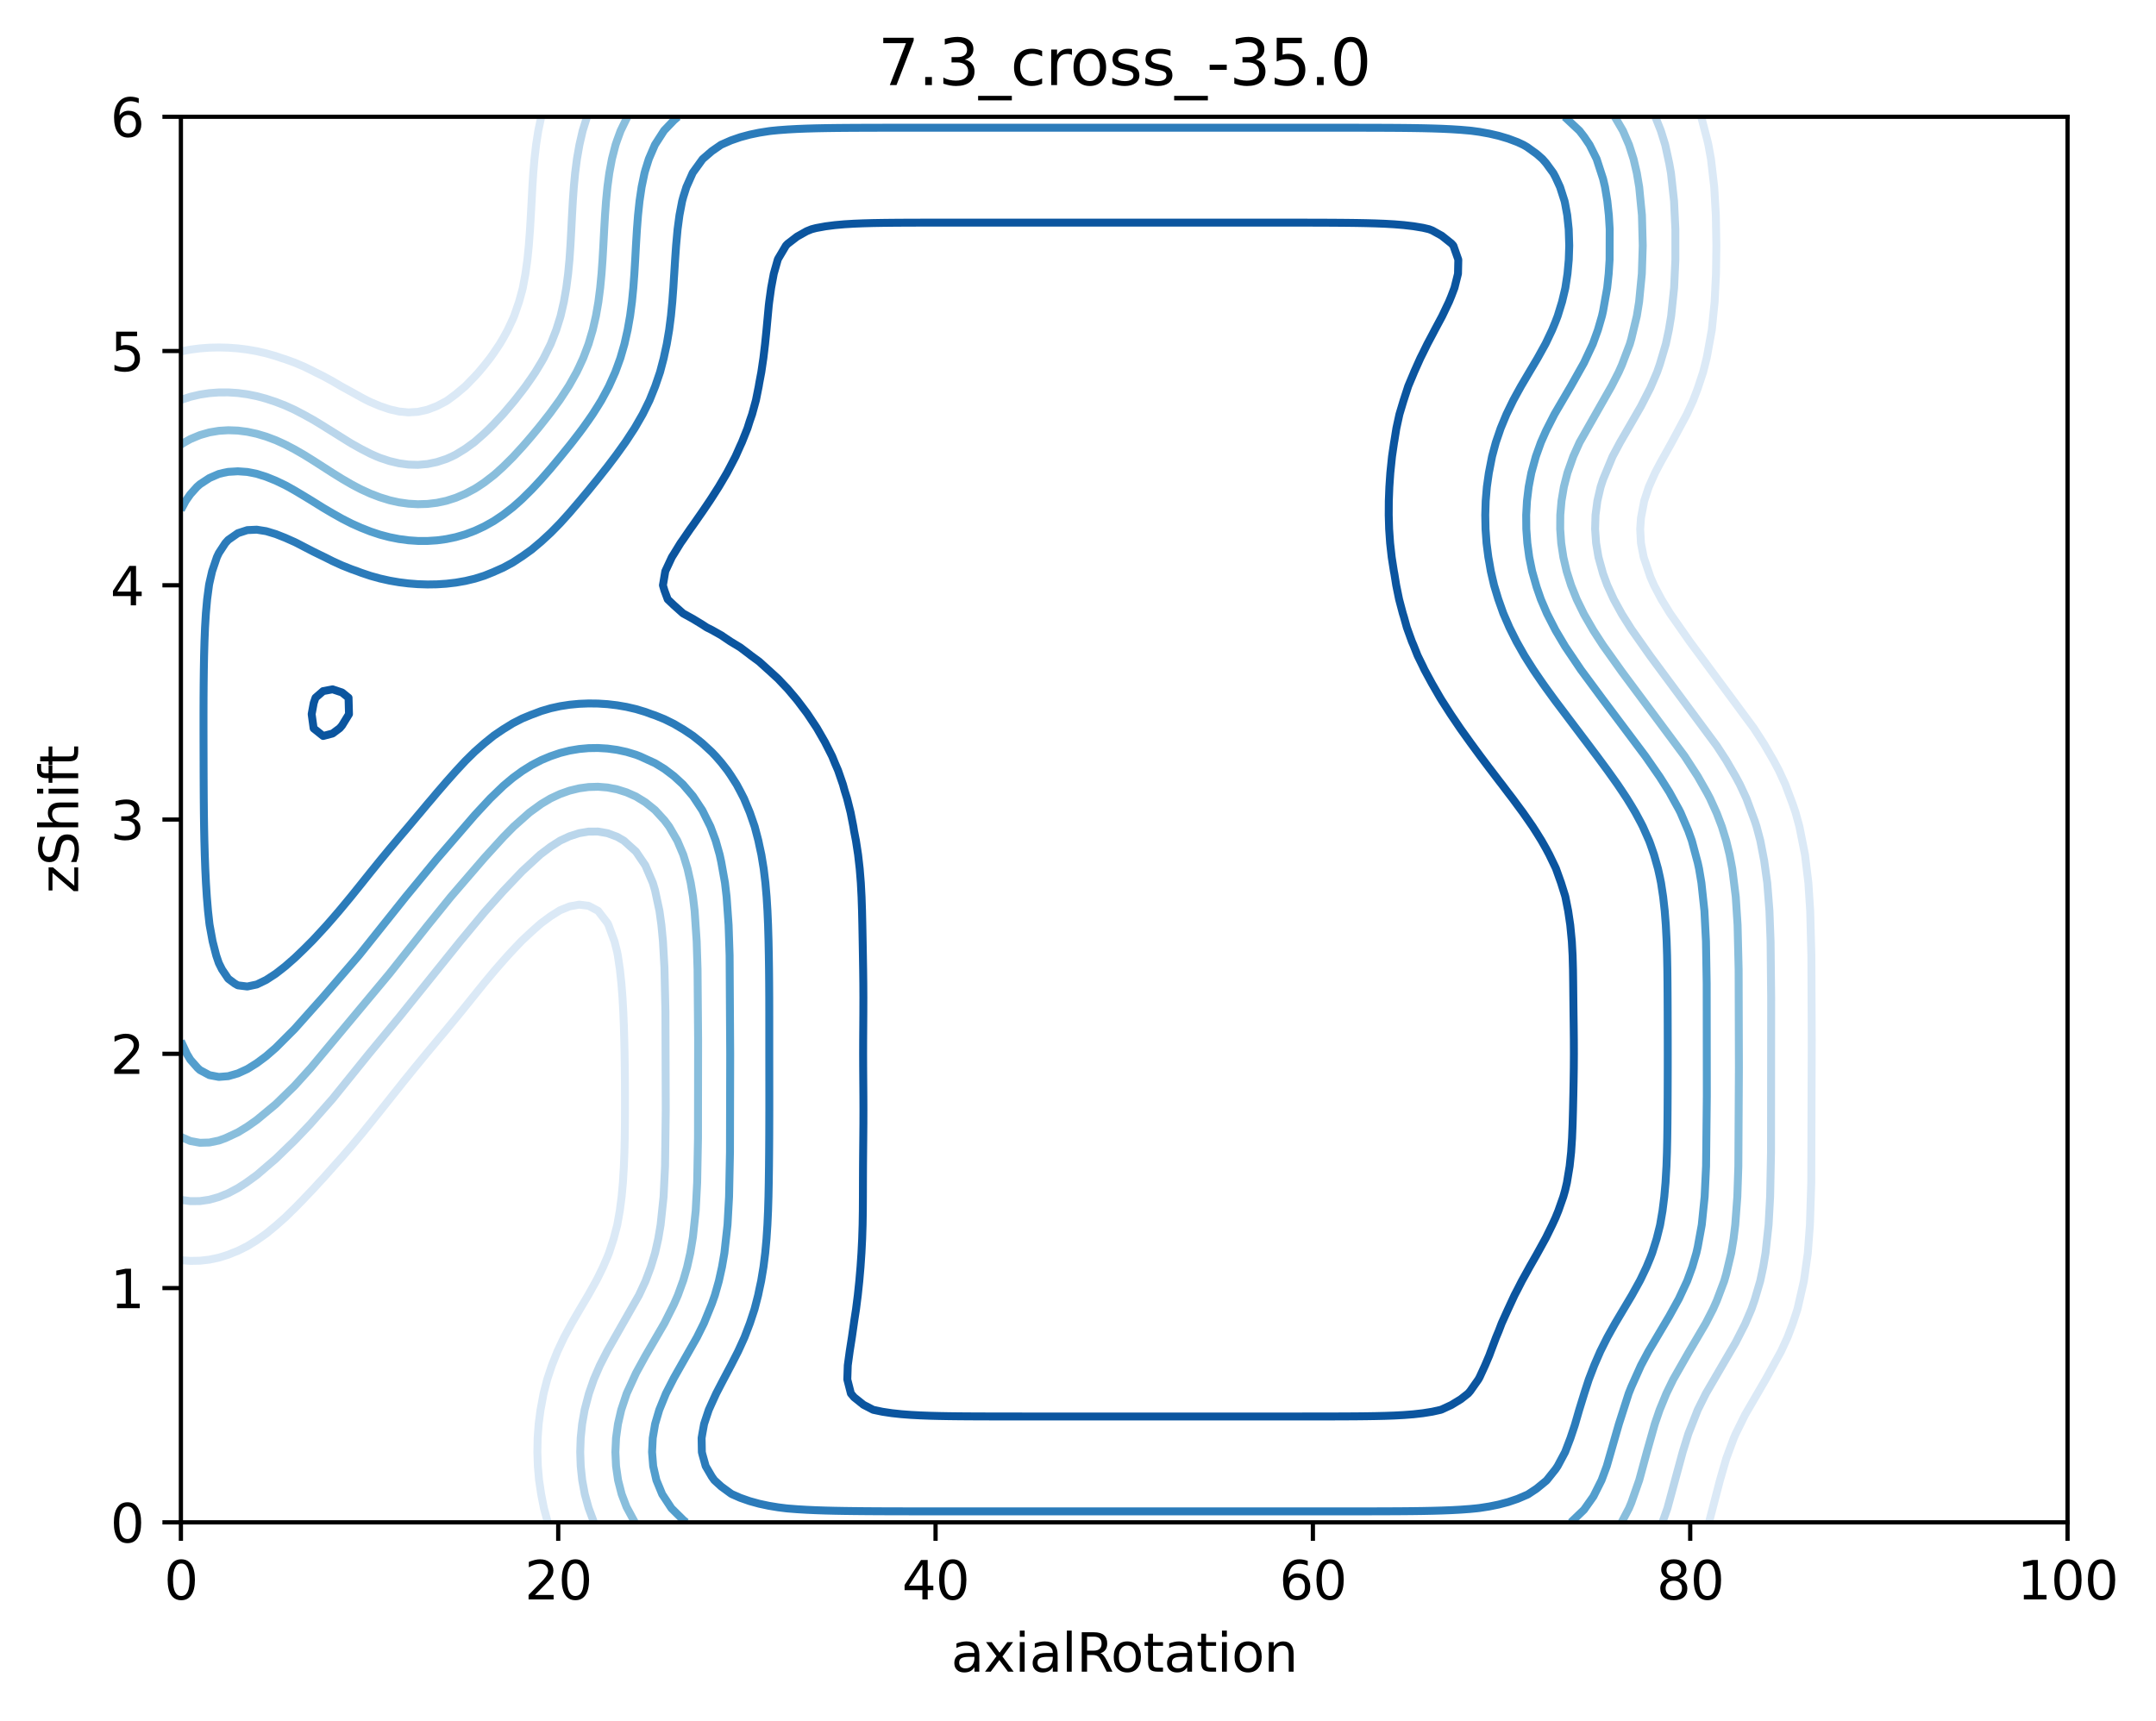 <?xml version="1.0" encoding="utf-8" standalone="no"?>
<!DOCTYPE svg PUBLIC "-//W3C//DTD SVG 1.1//EN"
  "http://www.w3.org/Graphics/SVG/1.1/DTD/svg11.dtd">
<svg xmlns:xlink="http://www.w3.org/1999/xlink" width="408.104pt" height="325.774pt" viewBox="0 0 408.104 325.774" xmlns="http://www.w3.org/2000/svg" version="1.1">
 <defs>
  <style type="text/css">*{stroke-linejoin: round; stroke-linecap: butt}</style>
 </defs>
 <g id="figure_1">
  <g id="patch_1">
   <path d="M 0 325.774 
L 408.104 325.774 
L 408.104 0 
L 0 0 
z
" style="fill: #ffffff"/>
  </g>
  <g id="axes_1">
   <g id="patch_2">
    <path d="M 34.241 288.218 
L 391.361 288.218 
L 391.361 22.106 
L 34.241 22.106 
z
" style="fill: #ffffff"/>
   </g>
   <g id="matplotlib.axis_1">
    <g id="xtick_1">
     <g id="line2d_1">
      <defs>
       <path id="m4490028b94" d="M 0 0 
L 0 3.5 
" style="stroke: #000000; stroke-width: 0.8"/>
      </defs>
      <g>
       <use xlink:href="#m4490028b94" x="34.241" y="288.218" style="stroke: #000000; stroke-width: 0.8"/>
      </g>
     </g>
     <g id="text_1">
      <!-- 0 -->
      <g transform="translate(31.059 302.817)scale(0.1 -0.1)">
       <defs>
        <path id="DejaVuSans-30" d="M 2034 4250 
Q 1547 4250 1301 3770 
Q 1056 3291 1056 2328 
Q 1056 1369 1301 889 
Q 1547 409 2034 409 
Q 2525 409 2770 889 
Q 3016 1369 3016 2328 
Q 3016 3291 2770 3770 
Q 2525 4250 2034 4250 
z
M 2034 4750 
Q 2819 4750 3233 4129 
Q 3647 3509 3647 2328 
Q 3647 1150 3233 529 
Q 2819 -91 2034 -91 
Q 1250 -91 836 529 
Q 422 1150 422 2328 
Q 422 3509 836 4129 
Q 1250 4750 2034 4750 
z
" transform="scale(0.016)"/>
       </defs>
       <use xlink:href="#DejaVuSans-30"/>
      </g>
     </g>
    </g>
    <g id="xtick_2">
     <g id="line2d_2">
      <g>
       <use xlink:href="#m4490028b94" x="105.665" y="288.218" style="stroke: #000000; stroke-width: 0.8"/>
      </g>
     </g>
     <g id="text_2">
      <!-- 20 -->
      <g transform="translate(99.302 302.817)scale(0.1 -0.1)">
       <defs>
        <path id="DejaVuSans-32" d="M 1228 531 
L 3431 531 
L 3431 0 
L 469 0 
L 469 531 
Q 828 903 1448 1529 
Q 2069 2156 2228 2338 
Q 2531 2678 2651 2914 
Q 2772 3150 2772 3378 
Q 2772 3750 2511 3984 
Q 2250 4219 1831 4219 
Q 1534 4219 1204 4116 
Q 875 4013 500 3803 
L 500 4441 
Q 881 4594 1212 4672 
Q 1544 4750 1819 4750 
Q 2544 4750 2975 4387 
Q 3406 4025 3406 3419 
Q 3406 3131 3298 2873 
Q 3191 2616 2906 2266 
Q 2828 2175 2409 1742 
Q 1991 1309 1228 531 
z
" transform="scale(0.016)"/>
       </defs>
       <use xlink:href="#DejaVuSans-32"/>
       <use xlink:href="#DejaVuSans-30" x="63.623"/>
      </g>
     </g>
    </g>
    <g id="xtick_3">
     <g id="line2d_3">
      <g>
       <use xlink:href="#m4490028b94" x="177.089" y="288.218" style="stroke: #000000; stroke-width: 0.8"/>
      </g>
     </g>
     <g id="text_3">
      <!-- 40 -->
      <g transform="translate(170.726 302.817)scale(0.1 -0.1)">
       <defs>
        <path id="DejaVuSans-34" d="M 2419 4116 
L 825 1625 
L 2419 1625 
L 2419 4116 
z
M 2253 4666 
L 3047 4666 
L 3047 1625 
L 3713 1625 
L 3713 1100 
L 3047 1100 
L 3047 0 
L 2419 0 
L 2419 1100 
L 313 1100 
L 313 1709 
L 2253 4666 
z
" transform="scale(0.016)"/>
       </defs>
       <use xlink:href="#DejaVuSans-34"/>
       <use xlink:href="#DejaVuSans-30" x="63.623"/>
      </g>
     </g>
    </g>
    <g id="xtick_4">
     <g id="line2d_4">
      <g>
       <use xlink:href="#m4490028b94" x="248.513" y="288.218" style="stroke: #000000; stroke-width: 0.8"/>
      </g>
     </g>
     <g id="text_4">
      <!-- 60 -->
      <g transform="translate(242.15 302.817)scale(0.1 -0.1)">
       <defs>
        <path id="DejaVuSans-36" d="M 2113 2584 
Q 1688 2584 1439 2293 
Q 1191 2003 1191 1497 
Q 1191 994 1439 701 
Q 1688 409 2113 409 
Q 2538 409 2786 701 
Q 3034 994 3034 1497 
Q 3034 2003 2786 2293 
Q 2538 2584 2113 2584 
z
M 3366 4563 
L 3366 3988 
Q 3128 4100 2886 4159 
Q 2644 4219 2406 4219 
Q 1781 4219 1451 3797 
Q 1122 3375 1075 2522 
Q 1259 2794 1537 2939 
Q 1816 3084 2150 3084 
Q 2853 3084 3261 2657 
Q 3669 2231 3669 1497 
Q 3669 778 3244 343 
Q 2819 -91 2113 -91 
Q 1303 -91 875 529 
Q 447 1150 447 2328 
Q 447 3434 972 4092 
Q 1497 4750 2381 4750 
Q 2619 4750 2861 4703 
Q 3103 4656 3366 4563 
z
" transform="scale(0.016)"/>
       </defs>
       <use xlink:href="#DejaVuSans-36"/>
       <use xlink:href="#DejaVuSans-30" x="63.623"/>
      </g>
     </g>
    </g>
    <g id="xtick_5">
     <g id="line2d_5">
      <g>
       <use xlink:href="#m4490028b94" x="319.937" y="288.218" style="stroke: #000000; stroke-width: 0.8"/>
      </g>
     </g>
     <g id="text_5">
      <!-- 80 -->
      <g transform="translate(313.574 302.817)scale(0.1 -0.1)">
       <defs>
        <path id="DejaVuSans-38" d="M 2034 2216 
Q 1584 2216 1326 1975 
Q 1069 1734 1069 1313 
Q 1069 891 1326 650 
Q 1584 409 2034 409 
Q 2484 409 2743 651 
Q 3003 894 3003 1313 
Q 3003 1734 2745 1975 
Q 2488 2216 2034 2216 
z
M 1403 2484 
Q 997 2584 770 2862 
Q 544 3141 544 3541 
Q 544 4100 942 4425 
Q 1341 4750 2034 4750 
Q 2731 4750 3128 4425 
Q 3525 4100 3525 3541 
Q 3525 3141 3298 2862 
Q 3072 2584 2669 2484 
Q 3125 2378 3379 2068 
Q 3634 1759 3634 1313 
Q 3634 634 3220 271 
Q 2806 -91 2034 -91 
Q 1263 -91 848 271 
Q 434 634 434 1313 
Q 434 1759 690 2068 
Q 947 2378 1403 2484 
z
M 1172 3481 
Q 1172 3119 1398 2916 
Q 1625 2713 2034 2713 
Q 2441 2713 2670 2916 
Q 2900 3119 2900 3481 
Q 2900 3844 2670 4047 
Q 2441 4250 2034 4250 
Q 1625 4250 1398 4047 
Q 1172 3844 1172 3481 
z
" transform="scale(0.016)"/>
       </defs>
       <use xlink:href="#DejaVuSans-38"/>
       <use xlink:href="#DejaVuSans-30" x="63.623"/>
      </g>
     </g>
    </g>
    <g id="xtick_6">
     <g id="line2d_6">
      <g>
       <use xlink:href="#m4490028b94" x="391.361" y="288.218" style="stroke: #000000; stroke-width: 0.8"/>
      </g>
     </g>
     <g id="text_6">
      <!-- 100 -->
      <g transform="translate(381.817 302.817)scale(0.1 -0.1)">
       <defs>
        <path id="DejaVuSans-31" d="M 794 531 
L 1825 531 
L 1825 4091 
L 703 3866 
L 703 4441 
L 1819 4666 
L 2450 4666 
L 2450 531 
L 3481 531 
L 3481 0 
L 794 0 
L 794 531 
z
" transform="scale(0.016)"/>
       </defs>
       <use xlink:href="#DejaVuSans-31"/>
       <use xlink:href="#DejaVuSans-30" x="63.623"/>
       <use xlink:href="#DejaVuSans-30" x="127.246"/>
      </g>
     </g>
    </g>
    <g id="text_7">
     <!-- axialRotation -->
     <g transform="translate(180.025 316.495)scale(0.1 -0.1)">
      <defs>
       <path id="DejaVuSans-61" d="M 2194 1759 
Q 1497 1759 1228 1600 
Q 959 1441 959 1056 
Q 959 750 1161 570 
Q 1363 391 1709 391 
Q 2188 391 2477 730 
Q 2766 1069 2766 1631 
L 2766 1759 
L 2194 1759 
z
M 3341 1997 
L 3341 0 
L 2766 0 
L 2766 531 
Q 2569 213 2275 61 
Q 1981 -91 1556 -91 
Q 1019 -91 701 211 
Q 384 513 384 1019 
Q 384 1609 779 1909 
Q 1175 2209 1959 2209 
L 2766 2209 
L 2766 2266 
Q 2766 2663 2505 2880 
Q 2244 3097 1772 3097 
Q 1472 3097 1187 3025 
Q 903 2953 641 2809 
L 641 3341 
Q 956 3463 1253 3523 
Q 1550 3584 1831 3584 
Q 2591 3584 2966 3190 
Q 3341 2797 3341 1997 
z
" transform="scale(0.016)"/>
       <path id="DejaVuSans-78" d="M 3513 3500 
L 2247 1797 
L 3578 0 
L 2900 0 
L 1881 1375 
L 863 0 
L 184 0 
L 1544 1831 
L 300 3500 
L 978 3500 
L 1906 2253 
L 2834 3500 
L 3513 3500 
z
" transform="scale(0.016)"/>
       <path id="DejaVuSans-69" d="M 603 3500 
L 1178 3500 
L 1178 0 
L 603 0 
L 603 3500 
z
M 603 4863 
L 1178 4863 
L 1178 4134 
L 603 4134 
L 603 4863 
z
" transform="scale(0.016)"/>
       <path id="DejaVuSans-6c" d="M 603 4863 
L 1178 4863 
L 1178 0 
L 603 0 
L 603 4863 
z
" transform="scale(0.016)"/>
       <path id="DejaVuSans-52" d="M 2841 2188 
Q 3044 2119 3236 1894 
Q 3428 1669 3622 1275 
L 4263 0 
L 3584 0 
L 2988 1197 
Q 2756 1666 2539 1819 
Q 2322 1972 1947 1972 
L 1259 1972 
L 1259 0 
L 628 0 
L 628 4666 
L 2053 4666 
Q 2853 4666 3247 4331 
Q 3641 3997 3641 3322 
Q 3641 2881 3436 2590 
Q 3231 2300 2841 2188 
z
M 1259 4147 
L 1259 2491 
L 2053 2491 
Q 2509 2491 2742 2702 
Q 2975 2913 2975 3322 
Q 2975 3731 2742 3939 
Q 2509 4147 2053 4147 
L 1259 4147 
z
" transform="scale(0.016)"/>
       <path id="DejaVuSans-6f" d="M 1959 3097 
Q 1497 3097 1228 2736 
Q 959 2375 959 1747 
Q 959 1119 1226 758 
Q 1494 397 1959 397 
Q 2419 397 2687 759 
Q 2956 1122 2956 1747 
Q 2956 2369 2687 2733 
Q 2419 3097 1959 3097 
z
M 1959 3584 
Q 2709 3584 3137 3096 
Q 3566 2609 3566 1747 
Q 3566 888 3137 398 
Q 2709 -91 1959 -91 
Q 1206 -91 779 398 
Q 353 888 353 1747 
Q 353 2609 779 3096 
Q 1206 3584 1959 3584 
z
" transform="scale(0.016)"/>
       <path id="DejaVuSans-74" d="M 1172 4494 
L 1172 3500 
L 2356 3500 
L 2356 3053 
L 1172 3053 
L 1172 1153 
Q 1172 725 1289 603 
Q 1406 481 1766 481 
L 2356 481 
L 2356 0 
L 1766 0 
Q 1100 0 847 248 
Q 594 497 594 1153 
L 594 3053 
L 172 3053 
L 172 3500 
L 594 3500 
L 594 4494 
L 1172 4494 
z
" transform="scale(0.016)"/>
       <path id="DejaVuSans-6e" d="M 3513 2113 
L 3513 0 
L 2938 0 
L 2938 2094 
Q 2938 2591 2744 2837 
Q 2550 3084 2163 3084 
Q 1697 3084 1428 2787 
Q 1159 2491 1159 1978 
L 1159 0 
L 581 0 
L 581 3500 
L 1159 3500 
L 1159 2956 
Q 1366 3272 1645 3428 
Q 1925 3584 2291 3584 
Q 2894 3584 3203 3211 
Q 3513 2838 3513 2113 
z
" transform="scale(0.016)"/>
      </defs>
      <use xlink:href="#DejaVuSans-61"/>
      <use xlink:href="#DejaVuSans-78" x="61.279"/>
      <use xlink:href="#DejaVuSans-69" x="120.459"/>
      <use xlink:href="#DejaVuSans-61" x="148.242"/>
      <use xlink:href="#DejaVuSans-6c" x="209.521"/>
      <use xlink:href="#DejaVuSans-52" x="237.305"/>
      <use xlink:href="#DejaVuSans-6f" x="302.287"/>
      <use xlink:href="#DejaVuSans-74" x="363.469"/>
      <use xlink:href="#DejaVuSans-61" x="402.678"/>
      <use xlink:href="#DejaVuSans-74" x="463.957"/>
      <use xlink:href="#DejaVuSans-69" x="503.166"/>
      <use xlink:href="#DejaVuSans-6f" x="530.949"/>
      <use xlink:href="#DejaVuSans-6e" x="592.131"/>
     </g>
    </g>
   </g>
   <g id="matplotlib.axis_2">
    <g id="ytick_1">
     <g id="line2d_7">
      <defs>
       <path id="mf0570d5183" d="M 0 0 
L -3.5 0 
" style="stroke: #000000; stroke-width: 0.8"/>
      </defs>
      <g>
       <use xlink:href="#mf0570d5183" x="34.241" y="288.218" style="stroke: #000000; stroke-width: 0.8"/>
      </g>
     </g>
     <g id="text_8">
      <!-- 0 -->
      <g transform="translate(20.878 292.017)scale(0.1 -0.1)">
       <use xlink:href="#DejaVuSans-30"/>
      </g>
     </g>
    </g>
    <g id="ytick_2">
     <g id="line2d_8">
      <g>
       <use xlink:href="#mf0570d5183" x="34.241" y="243.866" style="stroke: #000000; stroke-width: 0.8"/>
      </g>
     </g>
     <g id="text_9">
      <!-- 1 -->
      <g transform="translate(20.878 247.665)scale(0.1 -0.1)">
       <use xlink:href="#DejaVuSans-31"/>
      </g>
     </g>
    </g>
    <g id="ytick_3">
     <g id="line2d_9">
      <g>
       <use xlink:href="#mf0570d5183" x="34.241" y="199.514" style="stroke: #000000; stroke-width: 0.8"/>
      </g>
     </g>
     <g id="text_10">
      <!-- 2 -->
      <g transform="translate(20.878 203.313)scale(0.1 -0.1)">
       <use xlink:href="#DejaVuSans-32"/>
      </g>
     </g>
    </g>
    <g id="ytick_4">
     <g id="line2d_10">
      <g>
       <use xlink:href="#mf0570d5183" x="34.241" y="155.162" style="stroke: #000000; stroke-width: 0.8"/>
      </g>
     </g>
     <g id="text_11">
      <!-- 3 -->
      <g transform="translate(20.878 158.961)scale(0.1 -0.1)">
       <defs>
        <path id="DejaVuSans-33" d="M 2597 2516 
Q 3050 2419 3304 2112 
Q 3559 1806 3559 1356 
Q 3559 666 3084 287 
Q 2609 -91 1734 -91 
Q 1441 -91 1130 -33 
Q 819 25 488 141 
L 488 750 
Q 750 597 1062 519 
Q 1375 441 1716 441 
Q 2309 441 2620 675 
Q 2931 909 2931 1356 
Q 2931 1769 2642 2001 
Q 2353 2234 1838 2234 
L 1294 2234 
L 1294 2753 
L 1863 2753 
Q 2328 2753 2575 2939 
Q 2822 3125 2822 3475 
Q 2822 3834 2567 4026 
Q 2313 4219 1838 4219 
Q 1578 4219 1281 4162 
Q 984 4106 628 3988 
L 628 4550 
Q 988 4650 1302 4700 
Q 1616 4750 1894 4750 
Q 2613 4750 3031 4423 
Q 3450 4097 3450 3541 
Q 3450 3153 3228 2886 
Q 3006 2619 2597 2516 
z
" transform="scale(0.016)"/>
       </defs>
       <use xlink:href="#DejaVuSans-33"/>
      </g>
     </g>
    </g>
    <g id="ytick_5">
     <g id="line2d_11">
      <g>
       <use xlink:href="#mf0570d5183" x="34.241" y="110.81" style="stroke: #000000; stroke-width: 0.8"/>
      </g>
     </g>
     <g id="text_12">
      <!-- 4 -->
      <g transform="translate(20.878 114.609)scale(0.1 -0.1)">
       <use xlink:href="#DejaVuSans-34"/>
      </g>
     </g>
    </g>
    <g id="ytick_6">
     <g id="line2d_12">
      <g>
       <use xlink:href="#mf0570d5183" x="34.241" y="66.458" style="stroke: #000000; stroke-width: 0.8"/>
      </g>
     </g>
     <g id="text_13">
      <!-- 5 -->
      <g transform="translate(20.878 70.257)scale(0.1 -0.1)">
       <defs>
        <path id="DejaVuSans-35" d="M 691 4666 
L 3169 4666 
L 3169 4134 
L 1269 4134 
L 1269 2991 
Q 1406 3038 1543 3061 
Q 1681 3084 1819 3084 
Q 2600 3084 3056 2656 
Q 3513 2228 3513 1497 
Q 3513 744 3044 326 
Q 2575 -91 1722 -91 
Q 1428 -91 1123 -41 
Q 819 9 494 109 
L 494 744 
Q 775 591 1075 516 
Q 1375 441 1709 441 
Q 2250 441 2565 725 
Q 2881 1009 2881 1497 
Q 2881 1984 2565 2268 
Q 2250 2553 1709 2553 
Q 1456 2553 1204 2497 
Q 953 2441 691 2322 
L 691 4666 
z
" transform="scale(0.016)"/>
       </defs>
       <use xlink:href="#DejaVuSans-35"/>
      </g>
     </g>
    </g>
    <g id="ytick_7">
     <g id="line2d_13">
      <g>
       <use xlink:href="#mf0570d5183" x="34.241" y="22.106" style="stroke: #000000; stroke-width: 0.8"/>
      </g>
     </g>
     <g id="text_14">
      <!-- 6 -->
      <g transform="translate(20.878 25.905)scale(0.1 -0.1)">
       <use xlink:href="#DejaVuSans-36"/>
      </g>
     </g>
    </g>
    <g id="text_15">
     <!-- zShift -->
     <g transform="translate(14.798 169.151)rotate(-90)scale(0.1 -0.1)">
      <defs>
       <path id="DejaVuSans-7a" d="M 353 3500 
L 3084 3500 
L 3084 2975 
L 922 459 
L 3084 459 
L 3084 0 
L 275 0 
L 275 525 
L 2438 3041 
L 353 3041 
L 353 3500 
z
" transform="scale(0.016)"/>
       <path id="DejaVuSans-53" d="M 3425 4513 
L 3425 3897 
Q 3066 4069 2747 4153 
Q 2428 4238 2131 4238 
Q 1616 4238 1336 4038 
Q 1056 3838 1056 3469 
Q 1056 3159 1242 3001 
Q 1428 2844 1947 2747 
L 2328 2669 
Q 3034 2534 3370 2195 
Q 3706 1856 3706 1288 
Q 3706 609 3251 259 
Q 2797 -91 1919 -91 
Q 1588 -91 1214 -16 
Q 841 59 441 206 
L 441 856 
Q 825 641 1194 531 
Q 1563 422 1919 422 
Q 2459 422 2753 634 
Q 3047 847 3047 1241 
Q 3047 1584 2836 1778 
Q 2625 1972 2144 2069 
L 1759 2144 
Q 1053 2284 737 2584 
Q 422 2884 422 3419 
Q 422 4038 858 4394 
Q 1294 4750 2059 4750 
Q 2388 4750 2728 4690 
Q 3069 4631 3425 4513 
z
" transform="scale(0.016)"/>
       <path id="DejaVuSans-68" d="M 3513 2113 
L 3513 0 
L 2938 0 
L 2938 2094 
Q 2938 2591 2744 2837 
Q 2550 3084 2163 3084 
Q 1697 3084 1428 2787 
Q 1159 2491 1159 1978 
L 1159 0 
L 581 0 
L 581 4863 
L 1159 4863 
L 1159 2956 
Q 1366 3272 1645 3428 
Q 1925 3584 2291 3584 
Q 2894 3584 3203 3211 
Q 3513 2838 3513 2113 
z
" transform="scale(0.016)"/>
       <path id="DejaVuSans-66" d="M 2375 4863 
L 2375 4384 
L 1825 4384 
Q 1516 4384 1395 4259 
Q 1275 4134 1275 3809 
L 1275 3500 
L 2222 3500 
L 2222 3053 
L 1275 3053 
L 1275 0 
L 697 0 
L 697 3053 
L 147 3053 
L 147 3500 
L 697 3500 
L 697 3744 
Q 697 4328 969 4595 
Q 1241 4863 1831 4863 
L 2375 4863 
z
" transform="scale(0.016)"/>
      </defs>
      <use xlink:href="#DejaVuSans-7a"/>
      <use xlink:href="#DejaVuSans-53" x="52.49"/>
      <use xlink:href="#DejaVuSans-68" x="115.967"/>
      <use xlink:href="#DejaVuSans-69" x="179.346"/>
      <use xlink:href="#DejaVuSans-66" x="207.129"/>
      <use xlink:href="#DejaVuSans-74" x="240.584"/>
     </g>
    </g>
   </g>
   <g id="PathCollection_1"/>
   <g id="PathCollection_2">
    <path d="M 34.241 66.532 
L 36.026 66.194 
L 37.848 65.959 
L 39.633 65.826 
L 41.419 65.783 
L 43.204 65.827 
L 45.026 65.96 
L 46.811 66.18 
L 48.597 66.49 
L 50.382 66.897 
L 52.204 67.42 
L 53.269 67.789 
L 53.989 68.013 
L 55.775 68.658 
L 57.561 69.415 
L 59.382 70.313 
L 59.64 70.45 
L 61.167 71.203 
L 62.953 72.175 
L 64.539 73.111 
L 64.739 73.221 
L 66.56 74.22 
L 68.346 75.214 
L 69.405 75.772 
L 70.131 76.124 
L 71.917 76.875 
L 73.738 77.496 
L 75.524 77.908 
L 77.309 78.078 
L 79.095 77.973 
L 80.916 77.567 
L 82.702 76.883 
L 84.487 75.942 
L 84.744 75.772 
L 86.273 74.64 
L 88.093 73.111 
L 88.094 73.11 
L 89.88 71.267 
L 90.623 70.45 
L 91.666 69.199 
L 92.778 67.789 
L 93.451 66.844 
L 94.6 65.128 
L 95.272 63.989 
L 96.106 62.467 
L 97.058 60.428 
L 97.324 59.805 
L 98.247 57.144 
L 98.844 54.975 
L 98.965 54.483 
L 99.461 51.822 
L 99.828 49.161 
L 100.097 46.5 
L 100.327 43.395 
L 100.483 40.734 
L 100.629 38.073 
L 100.629 38.066 
L 100.77 35.412 
L 100.942 32.751 
L 101.169 30.09 
L 101.474 27.428 
L 101.887 24.767 
L 102.447 22.106 
" clip-path="url(#p71534f2b24)" style="fill: none; stroke: #dbe9f6; stroke-width: 1.5"/>
    <path d="M 103.685 288.218 
L 102.959 285.557 
L 102.451 282.968 
L 102.436 282.896 
L 102.04 280.235 
L 101.807 277.574 
L 101.719 274.913 
L 101.77 272.252 
L 101.963 269.59 
L 102.311 266.929 
L 102.451 266.21 
L 102.89 263.825 
L 103.576 261.164 
L 104.236 259.19 
L 104.462 258.502 
L 105.524 255.841 
L 106.022 254.786 
L 106.782 253.18 
L 107.807 251.278 
L 108.219 250.519 
L 109.629 248.106 
L 109.773 247.858 
L 111.35 245.197 
L 111.414 245.085 
L 112.834 242.536 
L 113.2 241.829 
L 114.154 239.875 
L 114.985 237.944 
L 115.276 237.213 
L 116.148 234.552 
L 116.807 232.047 
L 116.844 231.891 
L 117.318 229.23 
L 117.664 226.569 
L 117.908 223.908 
L 118.094 220.803 
L 118.193 218.142 
L 118.253 215.481 
L 118.287 212.82 
L 118.301 210.159 
L 118.3 207.498 
L 118.287 204.836 
L 118.261 202.175 
L 118.222 199.514 
L 118.166 196.853 
L 118.088 194.192 
L 117.98 191.531 
L 117.83 188.87 
L 117.624 186.209 
L 117.339 183.548 
L 116.947 180.886 
L 116.807 180.175 
L 116.312 178.225 
L 115.172 175.121 
L 114.985 174.753 
L 113.219 172.46 
L 113.2 172.441 
L 111.414 171.495 
L 109.629 171.273 
L 107.807 171.608 
L 106.022 172.333 
L 105.811 172.46 
L 104.236 173.45 
L 102.451 174.769 
L 102.037 175.121 
L 100.629 176.374 
L 98.844 178.039 
L 98.658 178.225 
L 97.058 179.907 
L 96.153 180.886 
L 95.272 181.873 
L 93.81 183.548 
L 93.451 183.971 
L 91.666 186.109 
L 91.584 186.209 
L 89.88 188.324 
L 89.438 188.87 
L 88.094 190.543 
L 87.29 191.531 
L 86.273 192.784 
L 85.107 194.192 
L 84.487 194.947 
L 82.887 196.853 
L 82.702 197.078 
L 80.916 199.222 
L 80.671 199.514 
L 79.095 201.438 
L 78.483 202.175 
L 77.309 203.634 
L 76.331 204.836 
L 75.524 205.857 
L 74.211 207.498 
L 73.738 208.101 
L 72.099 210.159 
L 71.917 210.39 
L 70.131 212.621 
L 69.969 212.82 
L 68.346 214.82 
L 67.79 215.481 
L 66.56 216.954 
L 65.528 218.142 
L 64.739 219.062 
L 63.179 220.803 
L 62.953 221.063 
L 61.167 223.066 
L 60.374 223.908 
L 59.382 225.003 
L 57.885 226.569 
L 57.561 226.917 
L 55.775 228.75 
L 55.276 229.23 
L 53.989 230.494 
L 52.406 231.891 
L 52.204 232.073 
L 50.382 233.567 
L 48.973 234.552 
L 48.597 234.82 
L 46.811 235.927 
L 45.026 236.816 
L 44.021 237.213 
L 43.204 237.551 
L 41.419 238.108 
L 39.633 238.483 
L 37.848 238.685 
L 36.026 238.719 
L 34.241 238.585 
" clip-path="url(#p71534f2b24)" style="fill: none; stroke: #dbe9f6; stroke-width: 1.5"/>
    <path d="M 322.013 22.106 
L 323.151 26.449 
L 323.38 27.428 
L 323.863 30.09 
L 324.48 35.412 
L 324.785 40.734 
L 324.889 46.5 
L 324.818 51.822 
L 324.56 57.144 
L 324.022 62.467 
L 323.151 67.262 
L 323.046 67.789 
L 322.381 70.45 
L 321.365 73.517 
L 320.511 75.772 
L 319.295 78.433 
L 316.442 83.756 
L 314.187 87.804 
L 313.287 89.521 
L 312.099 92.182 
L 311.225 94.844 
L 310.616 98.05 
L 310.468 100.166 
L 310.616 102.849 
L 311.127 105.488 
L 312.401 109.241 
L 313.089 110.81 
L 314.491 113.471 
L 316.121 116.132 
L 319.844 121.455 
L 331.98 137.865 
L 333.936 140.895 
L 335.721 143.98 
L 336.713 145.848 
L 337.937 148.509 
L 339.328 152.218 
L 339.876 153.832 
L 340.604 156.493 
L 341.662 161.815 
L 342.303 167.137 
L 342.648 172.46 
L 342.869 180.886 
L 342.938 196.853 
L 342.848 223.908 
L 342.596 231.891 
L 342.198 237.213 
L 341.452 242.536 
L 340.237 247.858 
L 339.328 250.624 
L 338.36 253.18 
L 337.135 255.841 
L 334.212 261.164 
L 330.329 267.838 
L 328.543 271.46 
L 328.195 272.252 
L 326.758 276.131 
L 325.568 280.235 
L 323.492 288.218 
L 323.492 288.218 
" clip-path="url(#p71534f2b24)" style="fill: none; stroke: #dbe9f6; stroke-width: 1.5"/>
   </g>
   <g id="PathCollection_3">
    <path d="M 34.241 75.713 
L 36.026 75.127 
L 37.848 74.7 
L 39.633 74.43 
L 41.419 74.297 
L 43.204 74.29 
L 45.026 74.409 
L 46.811 74.646 
L 48.597 75.004 
L 50.382 75.485 
L 51.238 75.772 
L 52.204 76.087 
L 53.989 76.782 
L 55.775 77.598 
L 57.372 78.433 
L 57.561 78.53 
L 59.382 79.545 
L 61.167 80.629 
L 61.9 81.094 
L 62.953 81.747 
L 64.739 82.868 
L 66.163 83.756 
L 66.56 83.994 
L 68.346 84.994 
L 70.131 85.911 
L 71.267 86.417 
L 71.917 86.686 
L 73.738 87.289 
L 75.524 87.715 
L 77.309 87.959 
L 79.095 88.01 
L 80.916 87.85 
L 82.702 87.479 
L 84.487 86.894 
L 85.56 86.417 
L 86.273 86.064 
L 88.094 84.944 
L 89.732 83.756 
L 89.88 83.639 
L 91.666 82.064 
L 92.677 81.094 
L 93.451 80.307 
L 95.199 78.433 
L 95.272 78.351 
L 97.058 76.25 
L 97.452 75.772 
L 98.844 73.987 
L 99.505 73.111 
L 100.629 71.507 
L 101.339 70.45 
L 102.451 68.613 
L 102.923 67.789 
L 104.236 65.148 
L 104.246 65.128 
L 105.286 62.467 
L 106.022 60.13 
L 106.117 59.805 
L 106.731 57.144 
L 107.195 54.483 
L 107.54 51.822 
L 107.793 49.161 
L 107.807 48.964 
L 107.974 46.5 
L 108.143 43.395 
L 108.278 40.734 
L 108.428 38.073 
L 108.616 35.412 
L 108.867 32.751 
L 109.209 30.09 
L 109.629 27.696 
L 109.675 27.428 
L 110.289 24.767 
L 111.122 22.106 
" clip-path="url(#p71534f2b24)" style="fill: none; stroke: #bad6eb; stroke-width: 1.5"/>
    <path d="M 112.426 288.218 
L 111.414 285.496 
L 110.696 282.896 
L 110.203 280.235 
L 109.92 277.574 
L 109.828 274.913 
L 109.917 272.252 
L 110.191 269.59 
L 110.66 266.929 
L 111.476 263.825 
L 112.396 261.164 
L 113.548 258.502 
L 114.985 255.694 
L 120.959 245.197 
L 122.194 242.536 
L 123.188 239.875 
L 123.997 237.213 
L 124.595 234.552 
L 125.045 231.891 
L 125.608 226.569 
L 125.883 220.803 
L 126.018 210.159 
L 125.957 191.531 
L 125.77 183.188 
L 125.491 178.225 
L 125.194 175.121 
L 124.827 172.46 
L 123.985 168.536 
L 123.567 167.137 
L 122.164 163.855 
L 120.378 161.225 
L 118.081 159.154 
L 116.807 158.419 
L 114.985 157.745 
L 113.2 157.434 
L 111.414 157.441 
L 109.629 157.742 
L 107.807 158.33 
L 106.022 159.158 
L 104.236 160.302 
L 102.235 161.815 
L 98.844 164.946 
L 95.272 168.698 
L 91.666 172.74 
L 87.111 178.225 
L 75.524 192.629 
L 69.838 199.514 
L 62.953 208.035 
L 58.738 212.82 
L 55.775 215.925 
L 52.204 219.384 
L 48.597 222.479 
L 46.624 223.908 
L 45.026 224.943 
L 43.204 225.906 
L 41.419 226.632 
L 39.633 227.135 
L 37.848 227.397 
L 36.026 227.409 
L 34.241 227.159 
L 34.241 227.159 
" clip-path="url(#p71534f2b24)" style="fill: none; stroke: #bad6eb; stroke-width: 1.5"/>
    <path d="M 313.321 22.106 
L 314.381 24.767 
L 315.205 27.428 
L 315.973 30.958 
L 316.29 32.751 
L 316.876 38.073 
L 317.126 43.395 
L 317.129 49.161 
L 316.888 54.483 
L 316.332 59.805 
L 315.891 62.467 
L 315.325 65.128 
L 314.187 68.959 
L 313.669 70.45 
L 312.401 73.414 
L 310.616 76.912 
L 308.207 81.094 
L 306.663 83.756 
L 305.223 86.456 
L 303.438 90.774 
L 302.978 92.182 
L 302.362 94.844 
L 302.013 97.505 
L 301.934 100.166 
L 302.122 102.827 
L 302.57 105.488 
L 303.438 108.625 
L 304.246 110.81 
L 305.462 113.471 
L 307.009 116.284 
L 308.794 119.116 
L 312.401 124.242 
L 324.972 141.216 
L 326.758 143.967 
L 328.543 147.037 
L 329.333 148.509 
L 330.573 151.171 
L 332.15 155.433 
L 332.497 156.493 
L 333.204 159.154 
L 333.936 162.955 
L 334.517 167.137 
L 334.934 172.46 
L 335.149 178.225 
L 335.26 188.87 
L 335.232 218.142 
L 335.063 226.569 
L 334.771 231.891 
L 334.195 237.213 
L 333.753 239.875 
L 333.184 242.536 
L 332.15 246.052 
L 331.524 247.858 
L 330.329 250.658 
L 328.543 254.155 
L 326.006 258.502 
L 322.906 263.825 
L 321.358 266.929 
L 319.58 271.456 
L 318.51 274.913 
L 315.622 285.557 
L 314.678 288.218 
L 314.678 288.218 
" clip-path="url(#p71534f2b24)" style="fill: none; stroke: #bad6eb; stroke-width: 1.5"/>
   </g>
   <g id="PathCollection_4">
    <path d="M 34.241 84.185 
L 34.914 83.756 
L 36.026 83.135 
L 37.848 82.375 
L 39.633 81.865 
L 41.419 81.565 
L 43.204 81.453 
L 45.026 81.519 
L 46.811 81.748 
L 48.597 82.13 
L 50.382 82.66 
L 52.204 83.345 
L 53.116 83.756 
L 53.989 84.158 
L 55.775 85.091 
L 57.561 86.121 
L 58.04 86.417 
L 59.382 87.254 
L 61.167 88.398 
L 62.911 89.521 
L 62.953 89.548 
L 64.739 90.656 
L 66.56 91.714 
L 67.44 92.182 
L 68.346 92.652 
L 70.131 93.466 
L 71.917 94.151 
L 73.738 94.712 
L 74.316 94.844 
L 75.524 95.111 
L 77.309 95.362 
L 79.095 95.463 
L 80.916 95.409 
L 82.702 95.195 
L 84.355 94.844 
L 84.487 94.814 
L 86.273 94.245 
L 88.094 93.475 
L 89.88 92.526 
L 90.427 92.182 
L 91.666 91.354 
L 93.451 89.976 
L 93.98 89.521 
L 95.272 88.345 
L 97.058 86.573 
L 97.206 86.417 
L 98.844 84.632 
L 99.614 83.756 
L 100.629 82.571 
L 101.858 81.094 
L 102.451 80.36 
L 103.967 78.433 
L 104.236 78.075 
L 105.916 75.772 
L 106.022 75.616 
L 107.656 73.111 
L 107.807 72.853 
L 109.152 70.45 
L 109.629 69.461 
L 110.397 67.789 
L 111.406 65.128 
L 111.414 65.1 
L 112.195 62.467 
L 112.806 59.805 
L 113.2 57.546 
L 113.268 57.144 
L 113.61 54.483 
L 113.863 51.822 
L 114.053 49.161 
L 114.206 46.5 
L 114.369 43.395 
L 114.523 40.734 
L 114.716 38.073 
L 114.975 35.412 
L 114.985 35.331 
L 115.334 32.751 
L 115.831 30.09 
L 116.517 27.428 
L 116.807 26.578 
L 117.471 24.767 
L 118.592 22.465 
L 118.786 22.106 
" clip-path="url(#p71534f2b24)" style="fill: none; stroke: #89bedc; stroke-width: 1.5"/>
    <path d="M 120.165 288.218 
L 118.592 285.302 
L 117.674 282.896 
L 116.993 280.235 
L 116.608 277.574 
L 116.485 274.913 
L 116.609 272.252 
L 116.976 269.59 
L 117.591 266.929 
L 118.622 263.825 
L 120.378 259.98 
L 122.164 256.721 
L 125.772 250.519 
L 127.556 246.954 
L 128.324 245.197 
L 129.342 242.386 
L 130.067 239.875 
L 130.666 237.213 
L 131.163 234.207 
L 131.688 229.23 
L 131.964 223.908 
L 132.12 215.481 
L 132.144 196.853 
L 132.037 183.548 
L 131.873 178.225 
L 131.485 172.46 
L 131.163 169.702 
L 130.743 167.137 
L 130.144 164.476 
L 129.333 161.815 
L 128.206 159.154 
L 126.662 156.493 
L 125.77 155.305 
L 123.985 153.36 
L 122.164 151.895 
L 120.378 150.799 
L 118.592 150.009 
L 116.807 149.449 
L 114.985 149.096 
L 113.2 148.953 
L 111.414 149.005 
L 109.629 149.248 
L 107.807 149.692 
L 106.022 150.323 
L 104.203 151.171 
L 102.451 152.218 
L 100.224 153.832 
L 97.232 156.493 
L 95.272 158.484 
L 91.666 162.444 
L 85.327 169.798 
L 80.916 175.255 
L 73.738 184.311 
L 58.835 202.175 
L 55.775 205.559 
L 52.204 209.05 
L 48.597 212.042 
L 46.811 213.303 
L 45.026 214.388 
L 42.68 215.481 
L 41.419 215.938 
L 39.633 216.307 
L 37.848 216.357 
L 36.026 216.026 
L 34.241 215.246 
L 34.241 215.246 
" clip-path="url(#p71534f2b24)" style="fill: none; stroke: #89bedc; stroke-width: 1.5"/>
    <path d="M 305.652 22.106 
L 307.207 24.767 
L 308.354 27.428 
L 309.206 30.09 
L 309.829 32.751 
L 310.279 35.412 
L 310.797 40.734 
L 310.949 46.5 
L 310.779 51.822 
L 310.263 57.144 
L 309.834 59.805 
L 308.794 64.136 
L 308.509 65.128 
L 307.009 69.082 
L 306.402 70.45 
L 305.043 73.111 
L 298.995 83.756 
L 297.796 86.417 
L 296.7 89.521 
L 296.019 92.182 
L 295.571 94.844 
L 295.342 97.505 
L 295.326 100.166 
L 295.519 102.827 
L 295.923 105.488 
L 296.544 108.149 
L 297.386 110.81 
L 298.454 113.471 
L 299.831 116.289 
L 301.616 119.382 
L 303.438 122.189 
L 307.009 127.192 
L 318.896 143.187 
L 321.365 146.993 
L 323.151 150.139 
L 323.693 151.171 
L 324.972 153.994 
L 325.921 156.493 
L 326.758 159.212 
L 327.394 161.815 
L 327.897 164.476 
L 328.558 169.798 
L 328.901 175.121 
L 329.101 183.548 
L 329.153 202.175 
L 329.048 220.803 
L 328.856 226.569 
L 328.461 231.891 
L 328.138 234.552 
L 327.7 237.213 
L 326.758 241.179 
L 326.367 242.536 
L 324.972 246.24 
L 324.254 247.858 
L 322.889 250.519 
L 319.58 256.14 
L 316.716 261.164 
L 315.423 263.825 
L 314.147 266.929 
L 313.235 269.59 
L 311.727 274.913 
L 310.283 280.235 
L 308.794 284.487 
L 308.345 285.557 
L 306.95 288.218 
L 306.95 288.218 
" clip-path="url(#p71534f2b24)" style="fill: none; stroke: #89bedc; stroke-width: 1.5"/>
   </g>
   <g id="PathCollection_5">
    <path d="M 34.241 96.541 
L 35.142 94.844 
L 36.026 93.584 
L 37.281 92.182 
L 37.848 91.682 
L 39.633 90.508 
L 41.419 89.736 
L 42.302 89.521 
L 43.204 89.337 
L 45.026 89.227 
L 46.811 89.354 
L 47.698 89.521 
L 48.597 89.705 
L 50.382 90.268 
L 52.204 91.006 
L 53.989 91.86 
L 54.585 92.182 
L 55.775 92.854 
L 57.561 93.919 
L 59.08 94.844 
L 59.382 95.032 
L 61.167 96.145 
L 62.953 97.197 
L 63.505 97.505 
L 64.739 98.2 
L 66.56 99.129 
L 68.346 99.926 
L 68.961 100.166 
L 70.131 100.631 
L 71.917 101.223 
L 73.738 101.703 
L 75.524 102.055 
L 77.309 102.292 
L 79.095 102.414 
L 80.916 102.418 
L 82.702 102.303 
L 84.487 102.063 
L 86.273 101.69 
L 88.094 101.163 
L 89.88 100.488 
L 90.579 100.166 
L 91.666 99.657 
L 93.451 98.657 
L 95.169 97.505 
L 95.272 97.433 
L 97.058 96.05 
L 98.427 94.844 
L 98.844 94.462 
L 100.629 92.698 
L 101.117 92.182 
L 102.451 90.739 
L 103.519 89.521 
L 104.236 88.694 
L 106.022 86.552 
L 106.132 86.417 
L 107.807 84.348 
L 108.276 83.756 
L 109.629 81.999 
L 110.307 81.094 
L 111.414 79.542 
L 112.179 78.433 
L 113.2 76.825 
L 113.844 75.772 
L 114.985 73.659 
L 115.271 73.111 
L 116.462 70.45 
L 116.807 69.516 
L 117.432 67.789 
L 118.2 65.128 
L 118.592 63.39 
L 118.801 62.467 
L 119.269 59.805 
L 119.619 57.144 
L 119.88 54.483 
L 120.077 51.822 
L 120.235 49.161 
L 120.377 46.5 
L 120.378 46.486 
L 120.566 43.395 
L 120.772 40.734 
L 121.054 38.073 
L 121.447 35.412 
L 122 32.751 
L 122.164 32.174 
L 122.815 30.09 
L 123.96 27.428 
L 123.985 27.384 
L 125.67 24.767 
L 125.77 24.646 
L 127.556 22.783 
L 128.336 22.106 
" clip-path="url(#p71534f2b24)" style="fill: none; stroke: #539ecd; stroke-width: 1.5"/>
    <path d="M 129.878 288.218 
L 129.342 287.783 
L 127.096 285.557 
L 125.346 282.896 
L 124.248 280.235 
L 123.639 277.574 
L 123.425 274.913 
L 123.556 272.252 
L 124.006 269.59 
L 124.79 266.929 
L 126.053 263.825 
L 127.556 260.884 
L 131.924 253.18 
L 133.245 250.519 
L 134.734 246.861 
L 135.319 245.197 
L 136.071 242.536 
L 136.66 239.875 
L 137.121 237.213 
L 137.71 231.891 
L 138.003 226.569 
L 138.175 218.142 
L 138.217 199.514 
L 138.105 180.886 
L 137.915 175.121 
L 137.538 169.798 
L 137.227 167.137 
L 136.52 163.186 
L 136.224 161.815 
L 135.47 159.154 
L 134.477 156.493 
L 132.949 153.421 
L 131.163 150.717 
L 129.272 148.509 
L 127.556 146.93 
L 125.77 145.578 
L 123.985 144.486 
L 121.14 143.187 
L 120.378 142.892 
L 118.592 142.354 
L 116.807 141.969 
L 114.985 141.722 
L 113.2 141.616 
L 111.414 141.643 
L 109.629 141.804 
L 107.807 142.109 
L 106.022 142.556 
L 104.17 143.187 
L 102.451 143.909 
L 100.629 144.856 
L 98.844 145.977 
L 97.058 147.279 
L 95.272 148.784 
L 92.792 151.171 
L 89.88 154.308 
L 82.702 162.619 
L 76.79 169.798 
L 67.94 180.886 
L 61.063 188.87 
L 55.775 194.797 
L 52.204 198.377 
L 50.382 199.962 
L 48.597 201.29 
L 46.811 202.404 
L 45.026 203.221 
L 43.204 203.749 
L 41.419 203.889 
L 39.633 203.549 
L 37.848 202.592 
L 37.393 202.175 
L 36.026 200.62 
L 35.363 199.514 
L 34.241 197.102 
L 34.241 197.102 
" clip-path="url(#p71534f2b24)" style="fill: none; stroke: #539ecd; stroke-width: 1.5"/>
    <path d="M 296.121 22.106 
L 296.26 22.211 
L 298.983 24.767 
L 299.831 25.859 
L 300.893 27.428 
L 302.219 30.09 
L 303.438 33.846 
L 303.808 35.412 
L 304.248 38.073 
L 304.534 40.734 
L 304.694 43.395 
L 304.676 49.161 
L 304.505 51.822 
L 304.221 54.483 
L 303.438 58.9 
L 303.234 59.805 
L 302.463 62.467 
L 301.498 65.128 
L 299.831 68.692 
L 297.349 73.111 
L 294.234 78.433 
L 292.653 81.544 
L 291.674 83.756 
L 290.719 86.417 
L 289.864 89.521 
L 289.357 92.182 
L 289.036 94.844 
L 288.886 97.505 
L 288.91 100.166 
L 289.107 102.827 
L 289.468 105.488 
L 290.01 108.149 
L 290.867 111.15 
L 291.671 113.471 
L 292.809 116.132 
L 294.438 119.314 
L 296.26 122.382 
L 299.22 126.777 
L 303.438 132.481 
L 311.465 143.187 
L 314.187 147.108 
L 315.973 149.939 
L 317.794 153.236 
L 318.098 153.832 
L 319.58 157.301 
L 320.24 159.154 
L 321.365 163.351 
L 321.611 164.476 
L 322.056 167.137 
L 322.626 172.46 
L 322.92 178.225 
L 323.054 186.209 
L 323.08 207.498 
L 322.938 220.803 
L 322.666 226.569 
L 322.124 231.891 
L 321.365 236.07 
L 321.104 237.213 
L 320.328 239.875 
L 319.354 242.536 
L 317.794 245.891 
L 315.973 249.192 
L 312.033 255.841 
L 310.615 258.502 
L 308.794 262.559 
L 308.288 263.825 
L 306.438 269.59 
L 304.142 277.574 
L 303.157 280.235 
L 301.616 283.312 
L 299.831 285.836 
L 297.35 288.218 
L 297.35 288.218 
" clip-path="url(#p71534f2b24)" style="fill: none; stroke: #539ecd; stroke-width: 1.5"/>
   </g>
   <g id="PathCollection_6">
    <path d="M 39.374 172.46 
L 39.151 169.798 
L 38.983 167.137 
L 38.855 164.476 
L 38.758 161.815 
L 38.684 159.154 
L 38.63 156.493 
L 38.592 153.832 
L 38.567 151.171 
L 38.551 148.509 
L 38.54 145.848 
L 38.533 143.187 
L 38.526 140.526 
L 38.522 137.865 
L 38.522 135.204 
L 38.531 132.099 
L 38.55 129.438 
L 38.582 126.777 
L 38.631 124.116 
L 38.704 121.455 
L 38.811 118.794 
L 38.971 116.132 
L 39.208 113.471 
L 39.559 110.81 
L 39.633 110.414 
L 40.153 108.149 
L 41.053 105.488 
L 41.419 104.717 
L 42.654 102.827 
L 43.204 102.219 
L 45.026 100.948 
L 46.811 100.365 
L 48.597 100.282 
L 50.382 100.566 
L 52.204 101.117 
L 53.989 101.822 
L 55.775 102.617 
L 56.203 102.827 
L 57.561 103.533 
L 59.382 104.474 
L 61.167 105.345 
L 61.468 105.488 
L 62.953 106.237 
L 64.739 107.05 
L 66.56 107.777 
L 67.618 108.149 
L 68.346 108.429 
L 70.131 109.028 
L 71.917 109.523 
L 73.738 109.93 
L 75.524 110.237 
L 77.309 110.459 
L 79.095 110.598 
L 80.916 110.656 
L 82.702 110.628 
L 84.487 110.513 
L 86.273 110.306 
L 88.094 109.988 
L 89.88 109.561 
L 91.666 109 
L 93.451 108.283 
L 93.733 108.149 
L 95.272 107.468 
L 97.058 106.501 
L 98.602 105.488 
L 98.844 105.334 
L 100.629 104.059 
L 102.092 102.827 
L 102.451 102.525 
L 104.236 100.879 
L 104.938 100.166 
L 106.022 99.06 
L 107.426 97.505 
L 107.807 97.08 
L 109.629 94.949 
L 109.717 94.844 
L 111.414 92.812 
L 111.922 92.182 
L 113.2 90.609 
L 114.058 89.521 
L 114.985 88.35 
L 116.447 86.417 
L 116.807 85.93 
L 118.364 83.756 
L 118.592 83.418 
L 120.11 81.094 
L 120.378 80.641 
L 121.648 78.433 
L 122.164 77.397 
L 122.959 75.772 
L 123.985 73.223 
L 124.03 73.111 
L 124.937 70.45 
L 125.637 67.789 
L 125.77 67.15 
L 126.214 65.128 
L 126.663 62.467 
L 127.003 59.805 
L 127.259 57.144 
L 127.456 54.483 
L 127.556 52.835 
L 127.624 51.822 
L 127.791 49.161 
L 127.975 46.5 
L 128.261 43.395 
L 128.614 40.734 
L 129.123 38.073 
L 129.342 37.268 
L 129.925 35.412 
L 131.108 32.751 
L 131.163 32.66 
L 132.949 30.188 
L 133.035 30.09 
L 134.734 28.62 
L 136.457 27.428 
L 136.52 27.394 
L 138.341 26.592 
L 140.127 25.974 
L 141.912 25.493 
L 143.698 25.122 
L 145.519 24.834 
L 146.075 24.767 
L 147.305 24.645 
L 149.09 24.513 
L 150.876 24.415 
L 152.697 24.343 
L 154.483 24.292 
L 156.269 24.257 
L 158.054 24.232 
L 159.875 24.214 
L 161.661 24.203 
L 163.447 24.195 
L 165.232 24.19 
L 167.054 24.186 
L 168.839 24.184 
L 170.625 24.183 
L 172.41 24.182 
L 174.232 24.182 
L 176.017 24.181 
L 177.803 24.181 
L 179.588 24.181 
L 181.41 24.181 
L 183.195 24.181 
L 184.981 24.181 
L 186.767 24.181 
L 188.588 24.181 
L 190.373 24.181 
L 192.159 24.181 
L 193.945 24.181 
L 195.766 24.181 
L 197.552 24.181 
L 199.337 24.181 
L 201.123 24.181 
L 202.944 24.181 
L 204.73 24.181 
L 206.515 24.181 
L 208.301 24.181 
L 210.122 24.181 
L 211.908 24.181 
L 213.693 24.181 
L 215.479 24.181 
L 217.3 24.181 
L 219.086 24.181 
L 220.872 24.181 
L 222.657 24.181 
L 224.478 24.181 
L 226.264 24.181 
L 228.05 24.181 
L 229.835 24.181 
L 231.657 24.181 
L 233.442 24.181 
L 235.228 24.181 
L 237.013 24.181 
L 238.835 24.181 
L 240.62 24.181 
L 242.406 24.181 
L 244.191 24.181 
L 246.013 24.181 
L 247.798 24.181 
L 249.584 24.181 
L 251.37 24.182 
L 253.191 24.183 
L 254.976 24.184 
L 256.762 24.185 
L 258.548 24.188 
L 260.369 24.192 
L 262.155 24.199 
L 263.94 24.209 
L 265.726 24.223 
L 267.547 24.245 
L 269.333 24.275 
L 271.118 24.319 
L 272.904 24.379 
L 274.725 24.465 
L 276.511 24.58 
L 278.296 24.734 
L 278.591 24.767 
L 280.082 24.971 
L 281.903 25.298 
L 283.689 25.713 
L 285.475 26.243 
L 287.26 26.912 
L 288.365 27.428 
L 289.081 27.847 
L 290.867 29.133 
L 291.958 30.09 
L 292.653 30.883 
L 294.018 32.751 
L 294.438 33.532 
L 295.3 35.412 
L 296.154 38.073 
L 296.26 38.572 
L 296.658 40.734 
L 296.937 43.395 
L 297.037 46.5 
L 296.949 49.161 
L 296.707 51.822 
L 296.305 54.483 
L 296.26 54.696 
L 295.676 57.144 
L 294.857 59.805 
L 294.438 60.908 
L 293.797 62.467 
L 292.653 64.88 
L 292.528 65.128 
L 291.056 67.789 
L 290.867 68.113 
L 289.479 70.45 
L 289.081 71.125 
L 287.909 73.111 
L 287.26 74.287 
L 286.446 75.772 
L 285.475 77.773 
L 285.156 78.433 
L 284.053 81.094 
L 283.689 82.169 
L 283.144 83.756 
L 282.428 86.417 
L 281.903 89.119 
L 281.822 89.521 
L 281.445 92.182 
L 281.221 94.844 
L 281.139 97.505 
L 281.193 100.166 
L 281.385 102.827 
L 281.725 105.488 
L 281.903 106.454 
L 282.194 108.149 
L 282.809 110.81 
L 283.616 113.471 
L 283.689 113.671 
L 284.559 116.132 
L 285.475 118.236 
L 285.714 118.794 
L 287.046 121.455 
L 287.26 121.835 
L 288.552 124.116 
L 289.081 124.963 
L 290.232 126.777 
L 290.867 127.717 
L 292.052 129.438 
L 292.653 130.281 
L 293.974 132.099 
L 294.438 132.734 
L 296.26 135.146 
L 296.303 135.204 
L 298.045 137.519 
L 298.309 137.865 
L 299.831 139.885 
L 300.319 140.526 
L 301.616 142.258 
L 302.317 143.187 
L 303.438 144.706 
L 304.282 145.848 
L 305.223 147.167 
L 306.176 148.509 
L 307.009 149.746 
L 307.952 151.171 
L 308.794 152.543 
L 309.56 153.832 
L 310.616 155.799 
L 310.97 156.493 
L 312.149 159.154 
L 312.401 159.829 
L 313.088 161.815 
L 313.839 164.476 
L 314.187 166.042 
L 314.409 167.137 
L 314.813 169.798 
L 315.109 172.46 
L 315.317 175.121 
L 315.475 178.225 
L 315.558 180.886 
L 315.608 183.548 
L 315.637 186.209 
L 315.655 188.87 
L 315.667 191.531 
L 315.675 194.192 
L 315.681 196.853 
L 315.684 199.514 
L 315.682 202.175 
L 315.675 204.836 
L 315.665 207.498 
L 315.65 210.159 
L 315.628 212.82 
L 315.593 215.481 
L 315.535 218.142 
L 315.441 220.803 
L 315.262 223.908 
L 315.027 226.569 
L 314.694 229.23 
L 314.238 231.891 
L 314.187 232.117 
L 313.577 234.552 
L 312.74 237.213 
L 312.401 238.097 
L 311.664 239.875 
L 310.616 242.077 
L 310.384 242.536 
L 308.912 245.197 
L 308.794 245.397 
L 307.326 247.858 
L 307.009 248.391 
L 305.743 250.519 
L 305.223 251.443 
L 304.254 253.18 
L 303.438 254.806 
L 302.92 255.841 
L 301.765 258.502 
L 301.616 258.893 
L 300.742 261.164 
L 299.878 263.825 
L 299.831 263.985 
L 298.923 266.929 
L 298.154 269.59 
L 298.045 269.946 
L 297.274 272.252 
L 296.26 274.91 
L 296.258 274.913 
L 294.842 277.574 
L 294.438 278.173 
L 292.795 280.235 
L 292.653 280.374 
L 290.867 281.837 
L 289.27 282.896 
L 289.081 282.996 
L 287.26 283.776 
L 285.475 284.379 
L 283.689 284.851 
L 281.903 285.215 
L 280.082 285.499 
L 279.593 285.557 
L 278.296 285.684 
L 276.511 285.815 
L 274.725 285.912 
L 272.904 285.983 
L 271.118 286.033 
L 269.333 286.069 
L 267.547 286.093 
L 265.726 286.111 
L 263.94 286.122 
L 262.155 286.13 
L 260.369 286.135 
L 258.548 286.138 
L 256.762 286.14 
L 254.976 286.142 
L 253.191 286.142 
L 251.37 286.143 
L 249.584 286.143 
L 247.798 286.143 
L 246.013 286.144 
L 244.191 286.144 
L 242.406 286.144 
L 240.62 286.144 
L 238.835 286.144 
L 237.013 286.144 
L 235.228 286.144 
L 233.442 286.144 
L 231.657 286.144 
L 229.835 286.144 
L 228.05 286.144 
L 226.264 286.144 
L 224.478 286.144 
L 222.657 286.144 
L 220.872 286.144 
L 219.086 286.144 
L 217.3 286.144 
L 215.479 286.144 
L 213.693 286.144 
L 211.908 286.144 
L 210.122 286.144 
L 208.301 286.144 
L 206.515 286.144 
L 204.73 286.144 
L 202.944 286.144 
L 201.123 286.144 
L 199.337 286.144 
L 197.552 286.144 
L 195.766 286.144 
L 193.945 286.144 
L 192.159 286.144 
L 190.373 286.144 
L 188.588 286.144 
L 186.767 286.143 
L 184.981 286.143 
L 183.195 286.143 
L 181.41 286.143 
L 179.588 286.142 
L 177.803 286.142 
L 176.017 286.141 
L 174.232 286.139 
L 172.41 286.137 
L 170.625 286.134 
L 168.839 286.13 
L 167.054 286.124 
L 165.232 286.115 
L 163.447 286.102 
L 161.661 286.085 
L 159.875 286.062 
L 158.054 286.029 
L 156.269 285.985 
L 154.483 285.925 
L 152.697 285.845 
L 150.876 285.736 
L 149.09 285.595 
L 148.724 285.557 
L 147.305 285.378 
L 145.519 285.084 
L 143.698 284.695 
L 141.912 284.204 
L 140.127 283.581 
L 138.566 282.896 
L 138.341 282.764 
L 136.52 281.429 
L 135.212 280.235 
L 134.734 279.561 
L 133.576 277.574 
L 132.949 275.323 
L 132.852 274.913 
L 132.805 272.252 
L 132.949 271.402 
L 133.276 269.59 
L 134.159 266.929 
L 134.734 265.648 
L 135.567 263.825 
L 136.52 261.989 
L 136.951 261.164 
L 138.341 258.538 
L 138.36 258.502 
L 139.719 255.841 
L 140.127 254.949 
L 140.93 253.18 
L 141.912 250.604 
L 141.945 250.519 
L 142.823 247.858 
L 143.509 245.197 
L 143.698 244.274 
L 144.072 242.536 
L 144.515 239.875 
L 144.847 237.213 
L 145.09 234.552 
L 145.263 231.891 
L 145.383 229.23 
L 145.463 226.569 
L 145.516 223.908 
L 145.519 223.637 
L 145.56 220.803 
L 145.585 218.142 
L 145.603 215.481 
L 145.614 212.82 
L 145.621 210.159 
L 145.622 207.498 
L 145.62 204.836 
L 145.617 202.175 
L 145.615 199.514 
L 145.615 196.853 
L 145.615 194.192 
L 145.613 191.531 
L 145.607 188.87 
L 145.592 186.209 
L 145.567 183.548 
L 145.528 180.886 
L 145.519 180.491 
L 145.475 178.225 
L 145.385 175.121 
L 145.271 172.46 
L 145.108 169.798 
L 144.877 167.137 
L 144.556 164.476 
L 144.12 161.815 
L 143.698 159.869 
L 143.551 159.154 
L 142.852 156.493 
L 141.933 153.832 
L 141.912 153.781 
L 140.826 151.171 
L 140.127 149.814 
L 139.427 148.509 
L 138.341 146.806 
L 137.685 145.848 
L 136.52 144.359 
L 135.499 143.187 
L 134.734 142.383 
L 132.949 140.734 
L 132.696 140.526 
L 131.163 139.303 
L 129.342 138.093 
L 128.949 137.865 
L 127.556 137.041 
L 125.77 136.159 
L 123.985 135.437 
L 123.292 135.204 
L 122.164 134.787 
L 120.378 134.251 
L 118.592 133.836 
L 116.807 133.528 
L 114.985 133.315 
L 113.2 133.202 
L 111.414 133.18 
L 109.629 133.251 
L 107.807 133.424 
L 106.022 133.699 
L 104.236 134.091 
L 102.451 134.617 
L 100.904 135.204 
L 100.629 135.298 
L 98.844 136.034 
L 97.058 136.948 
L 95.582 137.865 
L 95.272 138.05 
L 93.451 139.288 
L 91.92 140.526 
L 91.666 140.731 
L 89.88 142.301 
L 88.979 143.187 
L 88.094 144.059 
L 86.432 145.848 
L 86.273 146.021 
L 84.487 148.025 
L 84.074 148.509 
L 82.702 150.096 
L 81.803 151.171 
L 80.916 152.208 
L 79.561 153.832 
L 79.095 154.377 
L 77.325 156.493 
L 77.309 156.511 
L 75.524 158.606 
L 75.068 159.154 
L 73.738 160.733 
L 72.848 161.815 
L 71.917 162.944 
L 70.678 164.476 
L 70.131 165.152 
L 68.545 167.137 
L 68.346 167.386 
L 66.56 169.604 
L 66.402 169.798 
L 64.739 171.806 
L 64.191 172.46 
L 62.953 173.898 
L 61.884 175.121 
L 61.167 175.909 
L 59.382 177.839 
L 59.008 178.225 
L 57.561 179.672 
L 56.3 180.886 
L 55.775 181.385 
L 53.989 182.949 
L 53.224 183.548 
L 52.204 184.341 
L 50.382 185.53 
L 48.977 186.209 
L 48.597 186.391 
L 46.811 186.773 
L 45.026 186.551 
L 44.426 186.209 
L 43.204 185.297 
L 42.025 183.548 
L 41.419 182.331 
L 40.927 180.886 
L 40.244 178.225 
L 39.676 175.121 
L 39.633 174.808 
L 39.374 172.46 
z
" clip-path="url(#p71534f2b24)" style="fill: none; stroke: #2b7bba; stroke-width: 1.5"/>
   </g>
   <g id="PathCollection_7">
    <path d="M 59.361 137.865 
L 58.994 135.204 
L 59.382 133.095 
L 59.725 132.099 
L 61.167 130.844 
L 62.953 130.51 
L 64.739 131.104 
L 65.976 132.099 
L 66.06 135.204 
L 64.739 137.36 
L 64.307 137.865 
L 62.953 138.874 
L 61.167 139.34 
L 59.382 137.914 
L 59.361 137.865 
z
" clip-path="url(#p71534f2b24)" style="fill: none; stroke: #0b559f; stroke-width: 1.5"/>
    <path d="M 125.483 110.81 
L 125.77 109.104 
L 125.932 108.149 
L 127.171 105.488 
L 127.556 104.875 
L 128.814 102.827 
L 129.342 102.076 
L 130.646 100.166 
L 131.163 99.448 
L 132.517 97.505 
L 132.949 96.888 
L 134.333 94.844 
L 134.734 94.23 
L 136.039 92.182 
L 136.52 91.371 
L 137.607 89.521 
L 138.341 88.129 
L 139.23 86.417 
L 140.127 84.398 
L 140.425 83.756 
L 141.484 81.094 
L 141.912 79.735 
L 142.363 78.433 
L 143.089 75.772 
L 143.622 73.111 
L 143.698 72.634 
L 144.108 70.45 
L 144.5 67.789 
L 144.817 65.128 
L 145.088 62.467 
L 145.335 59.805 
L 145.519 57.827 
L 145.6 57.144 
L 145.969 54.483 
L 146.466 51.822 
L 147.22 49.161 
L 147.305 48.972 
L 148.768 46.5 
L 149.09 46.167 
L 150.876 44.793 
L 152.697 43.772 
L 153.63 43.395 
L 154.483 43.175 
L 156.269 42.848 
L 158.054 42.618 
L 159.875 42.457 
L 161.661 42.35 
L 163.447 42.278 
L 165.232 42.23 
L 167.054 42.199 
L 168.839 42.179 
L 170.625 42.166 
L 172.41 42.158 
L 174.232 42.153 
L 176.017 42.15 
L 177.803 42.148 
L 179.588 42.147 
L 181.41 42.147 
L 183.195 42.146 
L 184.981 42.146 
L 186.767 42.146 
L 188.588 42.146 
L 190.373 42.146 
L 192.159 42.146 
L 193.945 42.145 
L 195.766 42.145 
L 197.552 42.146 
L 199.337 42.146 
L 201.123 42.146 
L 202.944 42.146 
L 204.73 42.146 
L 206.515 42.146 
L 208.301 42.146 
L 210.122 42.146 
L 211.908 42.145 
L 213.693 42.145 
L 215.479 42.146 
L 217.3 42.146 
L 219.086 42.146 
L 220.872 42.146 
L 222.657 42.146 
L 224.478 42.146 
L 226.264 42.146 
L 228.05 42.146 
L 229.835 42.145 
L 231.657 42.146 
L 233.442 42.146 
L 235.228 42.146 
L 237.013 42.146 
L 238.835 42.147 
L 240.62 42.147 
L 242.406 42.148 
L 244.191 42.149 
L 246.013 42.151 
L 247.798 42.154 
L 249.584 42.158 
L 251.37 42.165 
L 253.191 42.176 
L 254.976 42.191 
L 256.762 42.214 
L 258.548 42.247 
L 260.369 42.296 
L 262.155 42.366 
L 263.94 42.468 
L 265.726 42.615 
L 267.547 42.828 
L 269.333 43.124 
L 270.501 43.395 
L 271.118 43.638 
L 272.904 44.63 
L 274.725 46.082 
L 275.104 46.5 
L 276.042 49.161 
L 275.981 51.822 
L 275.318 54.483 
L 274.725 56.044 
L 274.273 57.144 
L 273.006 59.805 
L 272.904 60.002 
L 271.585 62.467 
L 271.118 63.362 
L 270.179 65.128 
L 269.333 66.855 
L 268.862 67.789 
L 267.671 70.45 
L 267.547 70.763 
L 266.559 73.111 
L 265.726 75.684 
L 265.694 75.772 
L 264.895 78.433 
L 264.314 81.094 
L 263.94 83.439 
L 263.881 83.756 
L 263.491 86.417 
L 263.171 89.521 
L 262.988 92.182 
L 262.884 94.844 
L 262.868 97.505 
L 262.947 100.166 
L 263.132 102.827 
L 263.429 105.488 
L 263.843 108.149 
L 263.94 108.651 
L 264.287 110.81 
L 264.829 113.471 
L 265.532 116.132 
L 265.726 116.749 
L 266.295 118.794 
L 267.256 121.455 
L 267.547 122.132 
L 268.335 124.116 
L 269.333 126.152 
L 269.624 126.777 
L 271.068 129.438 
L 271.118 129.524 
L 272.605 132.099 
L 272.904 132.586 
L 274.584 135.204 
L 274.725 135.416 
L 276.383 137.865 
L 276.511 138.049 
L 278.282 140.526 
L 278.296 140.546 
L 280.082 142.984 
L 280.235 143.187 
L 281.903 145.407 
L 282.244 145.848 
L 283.689 147.751 
L 284.28 148.509 
L 285.475 150.091 
L 286.307 151.171 
L 287.26 152.468 
L 288.27 153.832 
L 289.081 154.994 
L 290.118 156.493 
L 290.867 157.662 
L 291.793 159.154 
L 292.653 160.669 
L 293.263 161.815 
L 294.438 164.258 
L 294.533 164.476 
L 295.485 167.137 
L 296.26 169.618 
L 296.307 169.798 
L 296.834 172.46 
L 297.228 175.121 
L 297.528 178.225 
L 297.673 180.886 
L 297.747 183.548 
L 297.784 186.209 
L 297.812 188.87 
L 297.844 191.531 
L 297.88 194.192 
L 297.908 196.853 
L 297.918 199.514 
L 297.901 202.175 
L 297.862 204.836 
L 297.809 207.498 
L 297.749 210.159 
L 297.676 212.82 
L 297.569 215.481 
L 297.394 218.142 
L 297.11 220.803 
L 296.597 223.908 
L 296.26 225.35 
L 295.914 226.569 
L 294.978 229.23 
L 294.438 230.556 
L 293.824 231.891 
L 292.653 234.28 
L 292.508 234.552 
L 291.042 237.213 
L 290.867 237.528 
L 289.529 239.875 
L 289.081 240.696 
L 288.059 242.536 
L 287.26 244.107 
L 286.69 245.197 
L 285.475 247.822 
L 285.457 247.858 
L 284.254 250.519 
L 283.689 251.999 
L 283.194 253.18 
L 282.19 255.841 
L 281.903 256.622 
L 281.104 258.502 
L 280.082 260.73 
L 279.844 261.164 
L 278.296 263.364 
L 277.896 263.825 
L 276.511 264.914 
L 274.725 266.003 
L 272.904 266.846 
L 272.657 266.929 
L 271.118 267.271 
L 269.333 267.556 
L 267.547 267.758 
L 265.726 267.9 
L 263.94 267.996 
L 262.155 268.06 
L 260.369 268.102 
L 258.548 268.131 
L 256.762 268.149 
L 254.976 268.16 
L 253.191 268.168 
L 251.37 268.172 
L 249.584 268.175 
L 247.798 268.177 
L 246.013 268.178 
L 244.191 268.178 
L 242.406 268.178 
L 240.62 268.178 
L 238.835 268.178 
L 237.013 268.178 
L 235.228 268.179 
L 233.442 268.179 
L 231.657 268.179 
L 229.835 268.179 
L 228.05 268.179 
L 226.264 268.179 
L 224.478 268.179 
L 222.657 268.178 
L 220.872 268.178 
L 219.086 268.179 
L 217.3 268.179 
L 215.479 268.179 
L 213.693 268.179 
L 211.908 268.179 
L 210.122 268.179 
L 208.301 268.179 
L 206.515 268.179 
L 204.73 268.178 
L 202.944 268.178 
L 201.123 268.178 
L 199.337 268.179 
L 197.552 268.179 
L 195.766 268.178 
L 193.945 268.178 
L 192.159 268.177 
L 190.373 268.175 
L 188.588 268.172 
L 186.767 268.168 
L 184.981 268.162 
L 183.195 268.153 
L 181.41 268.139 
L 179.588 268.117 
L 177.803 268.086 
L 176.017 268.04 
L 174.232 267.973 
L 172.41 267.876 
L 170.625 267.741 
L 168.839 267.551 
L 167.054 267.285 
L 165.35 266.929 
L 165.232 266.887 
L 163.447 265.962 
L 161.661 264.533 
L 161.065 263.825 
L 160.385 261.164 
L 160.472 258.502 
L 160.836 255.841 
L 161.253 253.18 
L 161.634 250.519 
L 161.661 250.309 
L 162.036 247.858 
L 162.374 245.197 
L 162.654 242.536 
L 162.883 239.875 
L 163.064 237.213 
L 163.196 234.552 
L 163.28 231.891 
L 163.323 229.23 
L 163.339 226.569 
L 163.346 223.908 
L 163.359 220.803 
L 163.381 218.142 
L 163.407 215.481 
L 163.429 212.82 
L 163.437 210.159 
L 163.427 207.498 
L 163.407 204.836 
L 163.388 202.175 
L 163.379 199.514 
L 163.386 196.853 
L 163.404 194.192 
L 163.421 191.531 
L 163.427 188.87 
L 163.413 186.209 
L 163.381 183.548 
L 163.337 180.886 
L 163.29 178.225 
L 163.232 175.121 
L 163.172 172.46 
L 163.083 169.798 
L 162.943 167.137 
L 162.729 164.476 
L 162.426 161.815 
L 162.018 159.154 
L 161.661 157.307 
L 161.53 156.493 
L 161.009 153.832 
L 160.34 151.171 
L 159.875 149.677 
L 159.553 148.509 
L 158.633 145.848 
L 158.054 144.511 
L 157.517 143.187 
L 156.269 140.726 
L 156.17 140.526 
L 154.641 137.865 
L 154.483 137.619 
L 152.879 135.204 
L 152.697 134.947 
L 150.876 132.534 
L 150.511 132.099 
L 149.09 130.415 
L 148.155 129.438 
L 147.305 128.532 
L 145.519 126.892 
L 145.384 126.777 
L 143.698 125.253 
L 142.147 124.116 
L 141.912 123.925 
L 140.127 122.576 
L 138.341 121.494 
L 138.272 121.455 
L 136.52 120.273 
L 134.734 119.27 
L 133.781 118.794 
L 132.949 118.25 
L 131.163 117.164 
L 129.342 116.16 
L 129.292 116.132 
L 127.556 114.582 
L 126.391 113.471 
L 125.77 111.792 
L 125.483 110.81 
z
" clip-path="url(#p71534f2b24)" style="fill: none; stroke: #0b559f; stroke-width: 1.5"/>
   </g>
   <g id="PathCollection_8"/>
   <g id="patch_3">
    <path d="M 34.241 288.218 
L 34.241 22.106 
" style="fill: none; stroke: #000000; stroke-width: 0.8; stroke-linejoin: miter; stroke-linecap: square"/>
   </g>
   <g id="patch_4">
    <path d="M 391.361 288.218 
L 391.361 22.106 
" style="fill: none; stroke: #000000; stroke-width: 0.8; stroke-linejoin: miter; stroke-linecap: square"/>
   </g>
   <g id="patch_5">
    <path d="M 34.241 288.218 
L 391.361 288.218 
" style="fill: none; stroke: #000000; stroke-width: 0.8; stroke-linejoin: miter; stroke-linecap: square"/>
   </g>
   <g id="patch_6">
    <path d="M 34.241 22.106 
L 391.361 22.106 
" style="fill: none; stroke: #000000; stroke-width: 0.8; stroke-linejoin: miter; stroke-linecap: square"/>
   </g>
   <g id="text_16">
    <!-- 7.3_cross_-35.0 -->
    <g transform="translate(166.182 16.106)scale(0.12 -0.12)">
     <defs>
      <path id="DejaVuSans-37" d="M 525 4666 
L 3525 4666 
L 3525 4397 
L 1831 0 
L 1172 0 
L 2766 4134 
L 525 4134 
L 525 4666 
z
" transform="scale(0.016)"/>
      <path id="DejaVuSans-2e" d="M 684 794 
L 1344 794 
L 1344 0 
L 684 0 
L 684 794 
z
" transform="scale(0.016)"/>
      <path id="DejaVuSans-5f" d="M 3263 -1063 
L 3263 -1509 
L -63 -1509 
L -63 -1063 
L 3263 -1063 
z
" transform="scale(0.016)"/>
      <path id="DejaVuSans-63" d="M 3122 3366 
L 3122 2828 
Q 2878 2963 2633 3030 
Q 2388 3097 2138 3097 
Q 1578 3097 1268 2742 
Q 959 2388 959 1747 
Q 959 1106 1268 751 
Q 1578 397 2138 397 
Q 2388 397 2633 464 
Q 2878 531 3122 666 
L 3122 134 
Q 2881 22 2623 -34 
Q 2366 -91 2075 -91 
Q 1284 -91 818 406 
Q 353 903 353 1747 
Q 353 2603 823 3093 
Q 1294 3584 2113 3584 
Q 2378 3584 2631 3529 
Q 2884 3475 3122 3366 
z
" transform="scale(0.016)"/>
      <path id="DejaVuSans-72" d="M 2631 2963 
Q 2534 3019 2420 3045 
Q 2306 3072 2169 3072 
Q 1681 3072 1420 2755 
Q 1159 2438 1159 1844 
L 1159 0 
L 581 0 
L 581 3500 
L 1159 3500 
L 1159 2956 
Q 1341 3275 1631 3429 
Q 1922 3584 2338 3584 
Q 2397 3584 2469 3576 
Q 2541 3569 2628 3553 
L 2631 2963 
z
" transform="scale(0.016)"/>
      <path id="DejaVuSans-73" d="M 2834 3397 
L 2834 2853 
Q 2591 2978 2328 3040 
Q 2066 3103 1784 3103 
Q 1356 3103 1142 2972 
Q 928 2841 928 2578 
Q 928 2378 1081 2264 
Q 1234 2150 1697 2047 
L 1894 2003 
Q 2506 1872 2764 1633 
Q 3022 1394 3022 966 
Q 3022 478 2636 193 
Q 2250 -91 1575 -91 
Q 1294 -91 989 -36 
Q 684 19 347 128 
L 347 722 
Q 666 556 975 473 
Q 1284 391 1588 391 
Q 1994 391 2212 530 
Q 2431 669 2431 922 
Q 2431 1156 2273 1281 
Q 2116 1406 1581 1522 
L 1381 1569 
Q 847 1681 609 1914 
Q 372 2147 372 2553 
Q 372 3047 722 3315 
Q 1072 3584 1716 3584 
Q 2034 3584 2315 3537 
Q 2597 3491 2834 3397 
z
" transform="scale(0.016)"/>
      <path id="DejaVuSans-2d" d="M 313 2009 
L 1997 2009 
L 1997 1497 
L 313 1497 
L 313 2009 
z
" transform="scale(0.016)"/>
     </defs>
     <use xlink:href="#DejaVuSans-37"/>
     <use xlink:href="#DejaVuSans-2e" x="63.623"/>
     <use xlink:href="#DejaVuSans-33" x="95.41"/>
     <use xlink:href="#DejaVuSans-5f" x="159.033"/>
     <use xlink:href="#DejaVuSans-63" x="209.033"/>
     <use xlink:href="#DejaVuSans-72" x="264.014"/>
     <use xlink:href="#DejaVuSans-6f" x="302.877"/>
     <use xlink:href="#DejaVuSans-73" x="364.059"/>
     <use xlink:href="#DejaVuSans-73" x="416.158"/>
     <use xlink:href="#DejaVuSans-5f" x="468.258"/>
     <use xlink:href="#DejaVuSans-2d" x="518.258"/>
     <use xlink:href="#DejaVuSans-33" x="554.342"/>
     <use xlink:href="#DejaVuSans-35" x="617.965"/>
     <use xlink:href="#DejaVuSans-2e" x="681.588"/>
     <use xlink:href="#DejaVuSans-30" x="713.375"/>
    </g>
   </g>
  </g>
 </g>
 <defs>
  <clipPath id="p71534f2b24">
   <rect x="34.241" y="22.106" width="357.12" height="266.112"/>
  </clipPath>
 </defs>
</svg>
